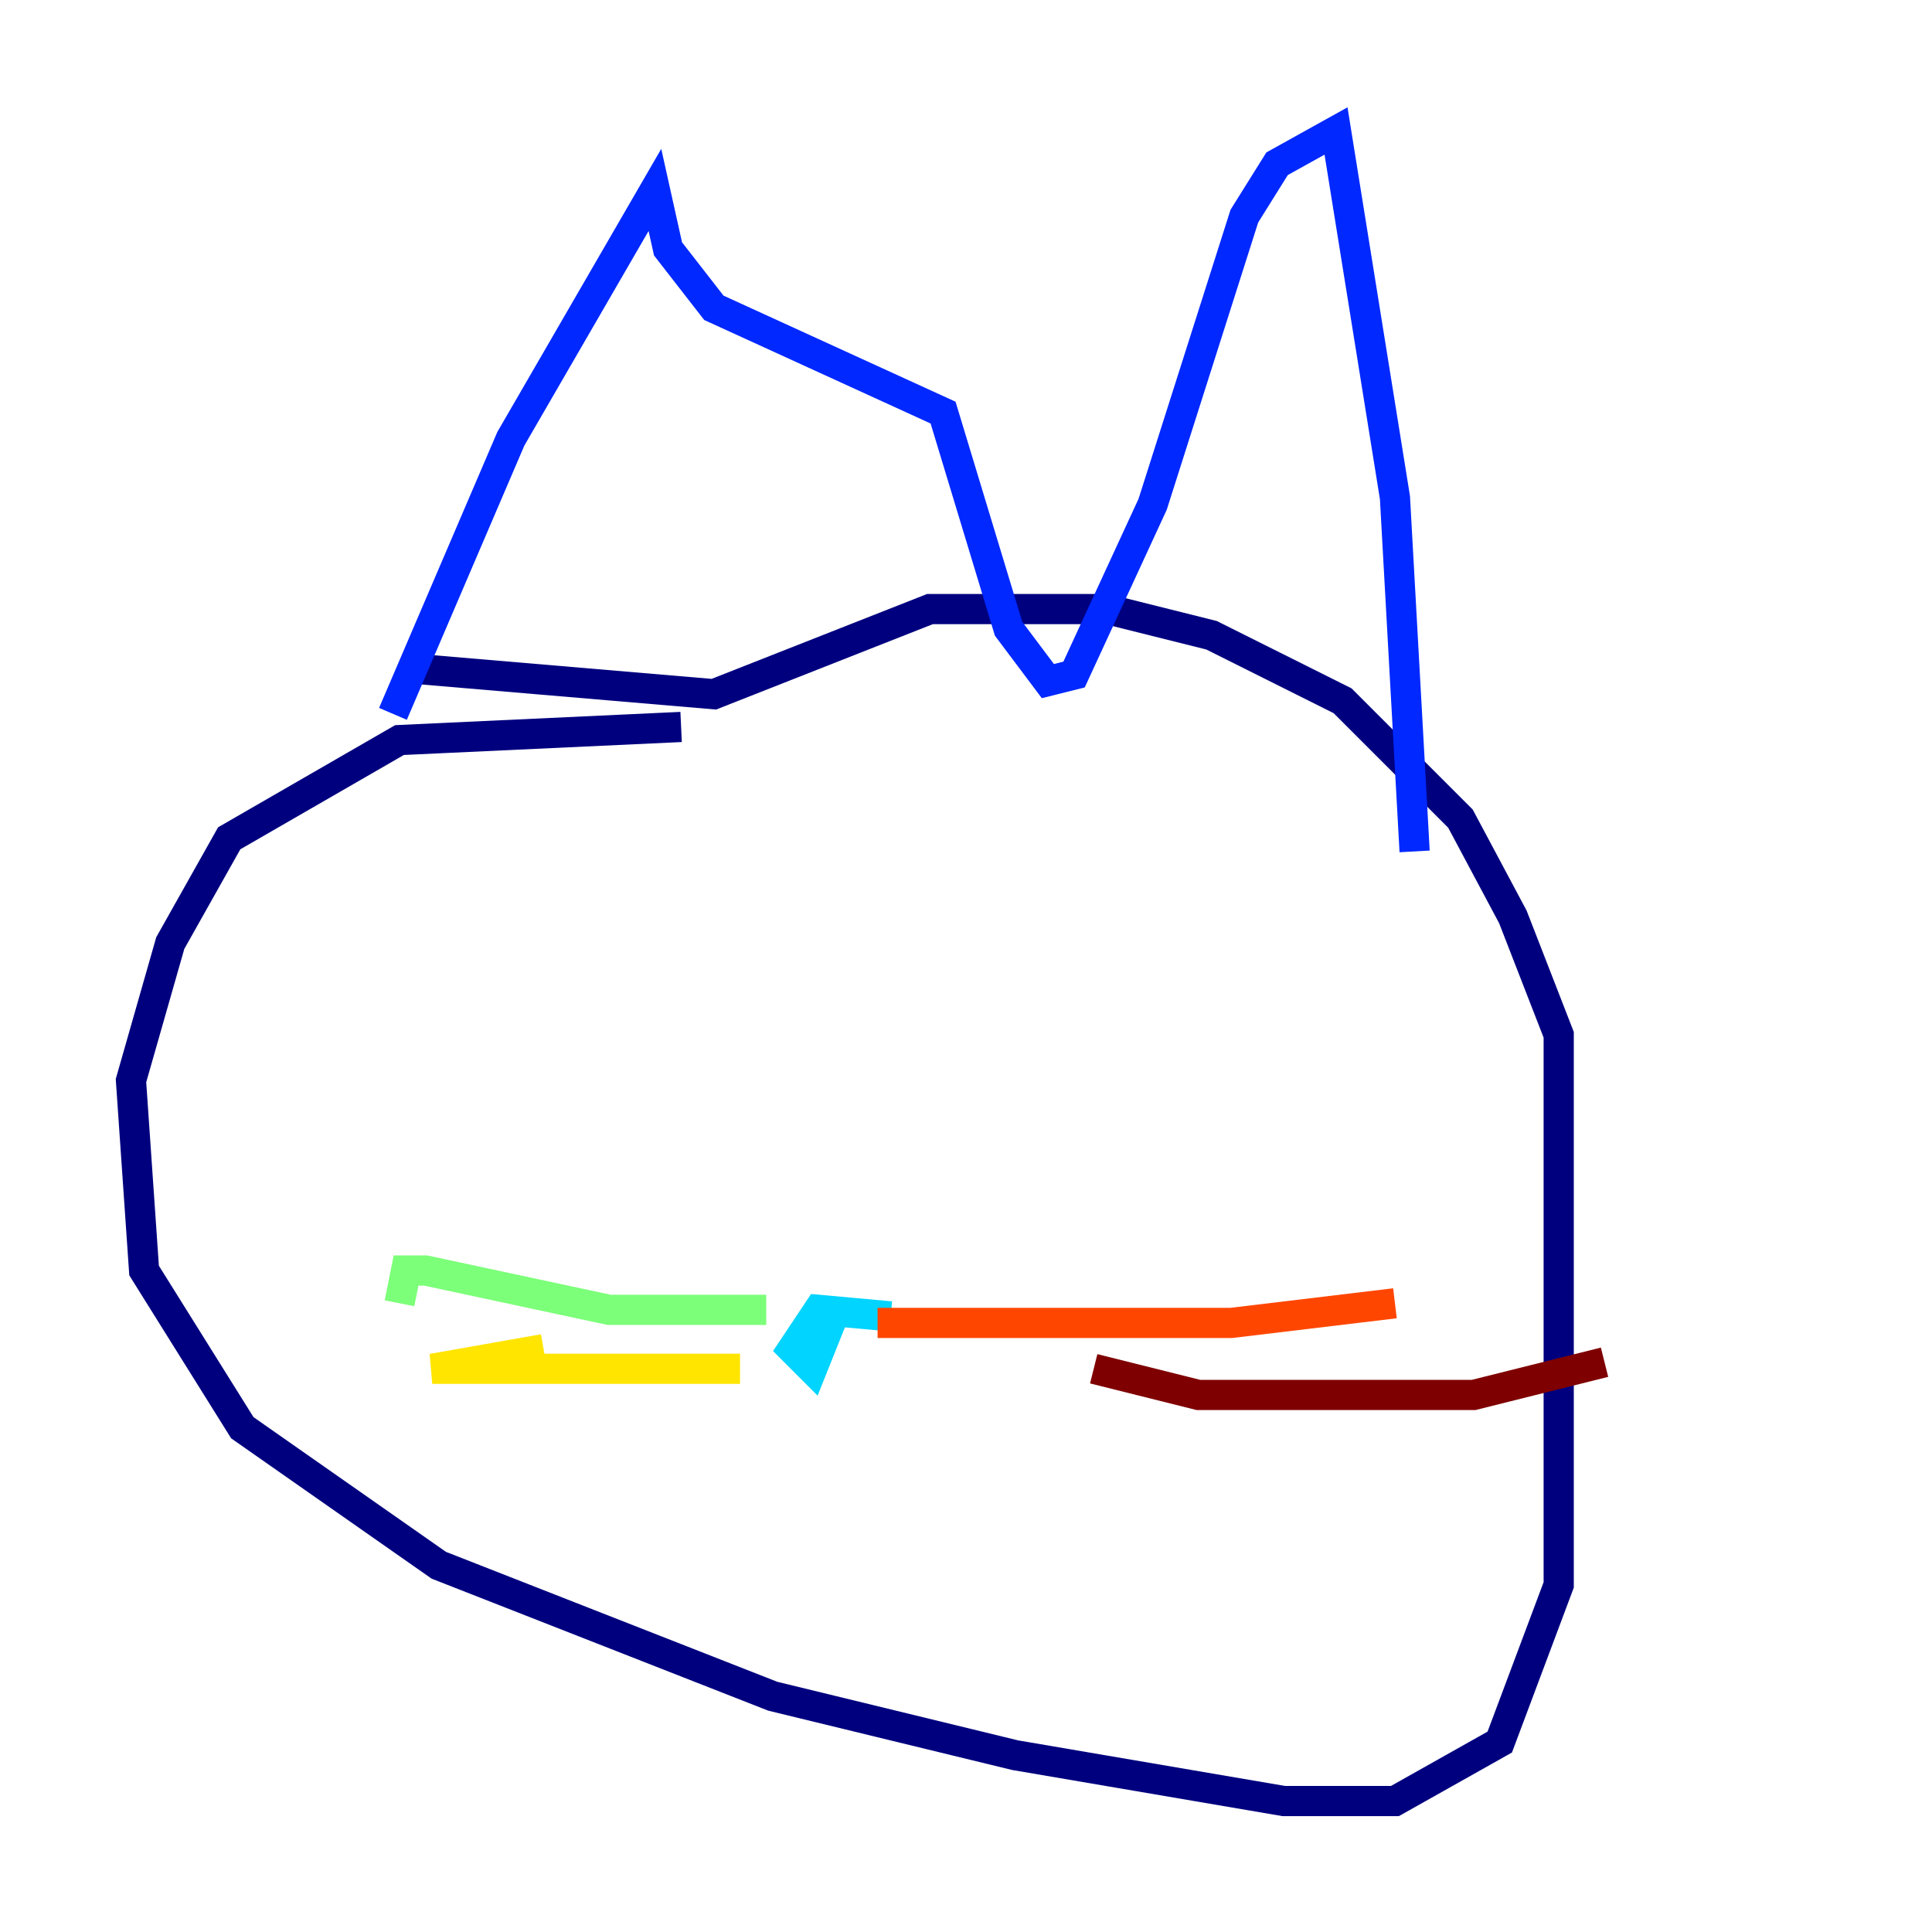 <?xml version="1.0" encoding="utf-8" ?>
<svg baseProfile="tiny" height="128" version="1.2" viewBox="0,0,128,128" width="128" xmlns="http://www.w3.org/2000/svg" xmlns:ev="http://www.w3.org/2001/xml-events" xmlns:xlink="http://www.w3.org/1999/xlink"><defs /><polyline fill="none" points="45.125,48.163 26.468,49.031 15.186,55.539 11.281,62.481 8.678,71.593 9.546,84.176 16.054,94.59 29.071,103.702 51.2,112.38 67.254,116.285 85.044,119.322 92.42,119.322 99.363,115.417 103.268,105.003 103.268,68.556 100.231,60.746 96.759,54.237 88.949,46.427 80.271,42.088 73.329,40.352 61.614,40.352 47.295,45.993 26.902,44.258" stroke="#00007f" stroke-width="2" /><polyline fill="none" points="26.034,47.295 33.844,29.071 43.39,12.583 44.258,16.488 47.295,20.393 62.481,27.336 66.82,41.654 69.424,45.125 71.159,44.691 76.366,33.41 82.441,14.319 84.61,10.848 88.515,8.678 92.42,32.976 93.722,56.407" stroke="#0028ff" stroke-width="2" /><polyline fill="none" points="59.01,87.214 54.237,86.78 52.502,89.383 53.803,90.685 55.539,86.346" stroke="#00d4ff" stroke-width="2" /><polyline fill="none" points="50.766,86.78 40.352,86.78 28.203,84.176 26.902,84.176 26.468,86.346" stroke="#7cff79" stroke-width="2" /><polyline fill="none" points="49.031,90.685 28.637,90.685 36.014,89.383" stroke="#ffe500" stroke-width="2" /><polyline fill="none" points="58.142,87.647 81.573,87.647 92.42,86.346" stroke="#ff4600" stroke-width="2" /><polyline fill="none" points="72.461,90.685 79.403,92.42 97.627,92.42 106.305,90.251" stroke="#7f0000" stroke-width="2" /></svg>